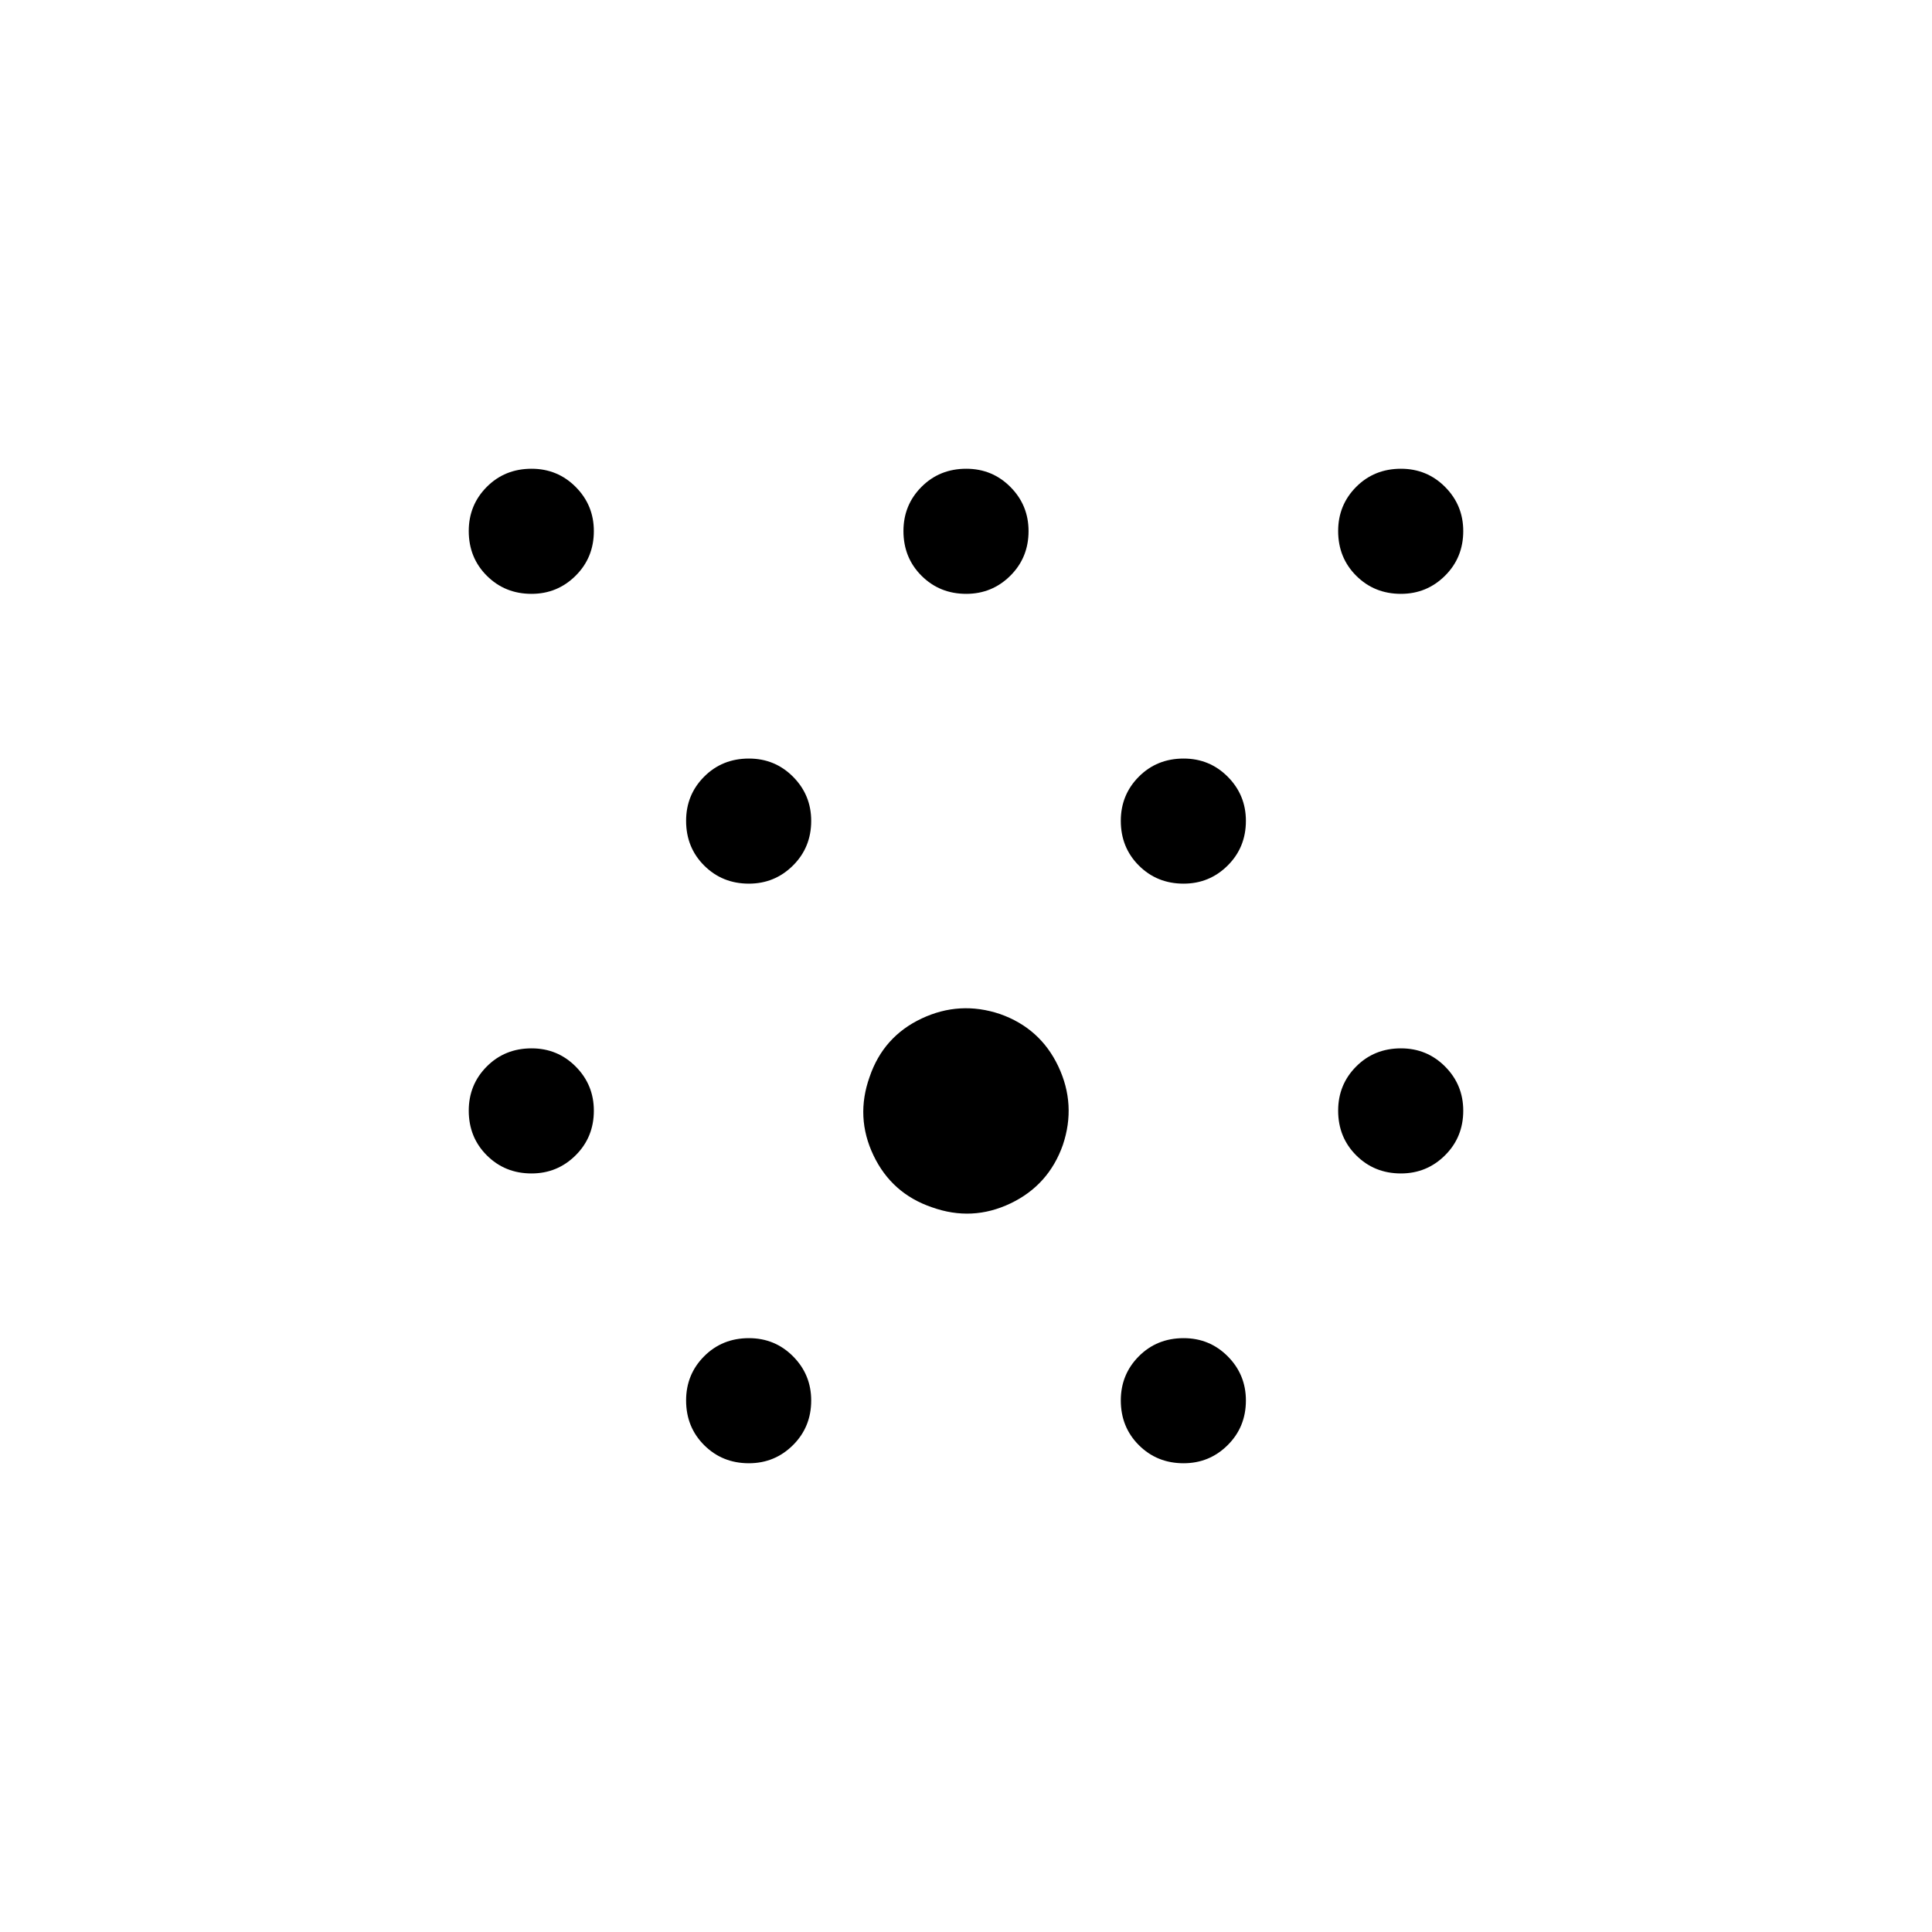 <svg xmlns="http://www.w3.org/2000/svg" height="20" viewBox="0 -960 960 960" width="20"><path d="M264.11-376.92q-13.19 0-22.19-8.97-9-8.96-9-22.24 0-12.95 8.97-21.95 8.96-9 22.24-9 12.95 0 21.95 9.06t9 21.91q0 13.19-9.06 22.19-9.06 9-21.91 9Zm0-288q-13.19 0-22.19-8.97-9-8.96-9-22.24 0-12.95 8.97-21.95 8.96-9 22.24-9 12.95 0 21.95 9.06t9 21.91q0 13.19-9.06 22.19-9.06 9-21.91 9Zm108 432q-13.19 0-22.19-8.97-9-8.96-9-22.24 0-12.95 8.97-21.95 8.96-9 22.24-9 12.95 0 21.95 9.06t9 21.91q0 13.19-9.06 22.19-9.06 9-21.91 9Zm0-288q-13.19 0-22.19-8.97-9-8.96-9-22.24 0-12.95 8.97-21.95 8.96-9 22.24-9 12.95 0 21.95 9.06t9 21.91q0 13.19-9.06 22.19-9.06 9-21.91 9Zm60 96q6.81-20 25.81-28.97 19-8.96 39-2.24 20 7.05 28.97 26.05 8.96 19 2.24 39-7.05 20-26.05 29.06-19 9.06-39 1.91-20-6.81-29.06-25.81-9.06-19-1.91-39Zm48-240q-13.19 0-22.19-8.97-9-8.96-9-22.24 0-12.95 8.97-21.95 8.96-9 22.24-9 12.95 0 21.95 9.06t9 21.91q0 13.19-9.06 22.19-9.06 9-21.91 9Zm108 432q-13.19 0-22.19-8.97-9-8.96-9-22.24 0-12.95 8.97-21.95 8.96-9 22.24-9 12.95 0 21.95 9.06t9 21.91q0 13.19-9.06 22.19-9.06 9-21.91 9Zm0-288q-13.19 0-22.19-8.97-9-8.96-9-22.24 0-12.95 8.97-21.95 8.96-9 22.24-9 12.95 0 21.95 9.06t9 21.91q0 13.19-9.06 22.19-9.06 9-21.91 9Zm108 144q-13.19 0-22.19-8.97-9-8.96-9-22.24 0-12.95 8.97-21.95 8.96-9 22.24-9 12.95 0 21.95 9.06t9 21.91q0 13.19-9.06 22.19-9.06 9-21.91 9Zm0-288q-13.19 0-22.19-8.97-9-8.96-9-22.24 0-12.95 8.97-21.95 8.96-9 22.24-9 12.95 0 21.95 9.06t9 21.91q0 13.19-9.06 22.19-9.06 9-21.91 9Z"/></svg>